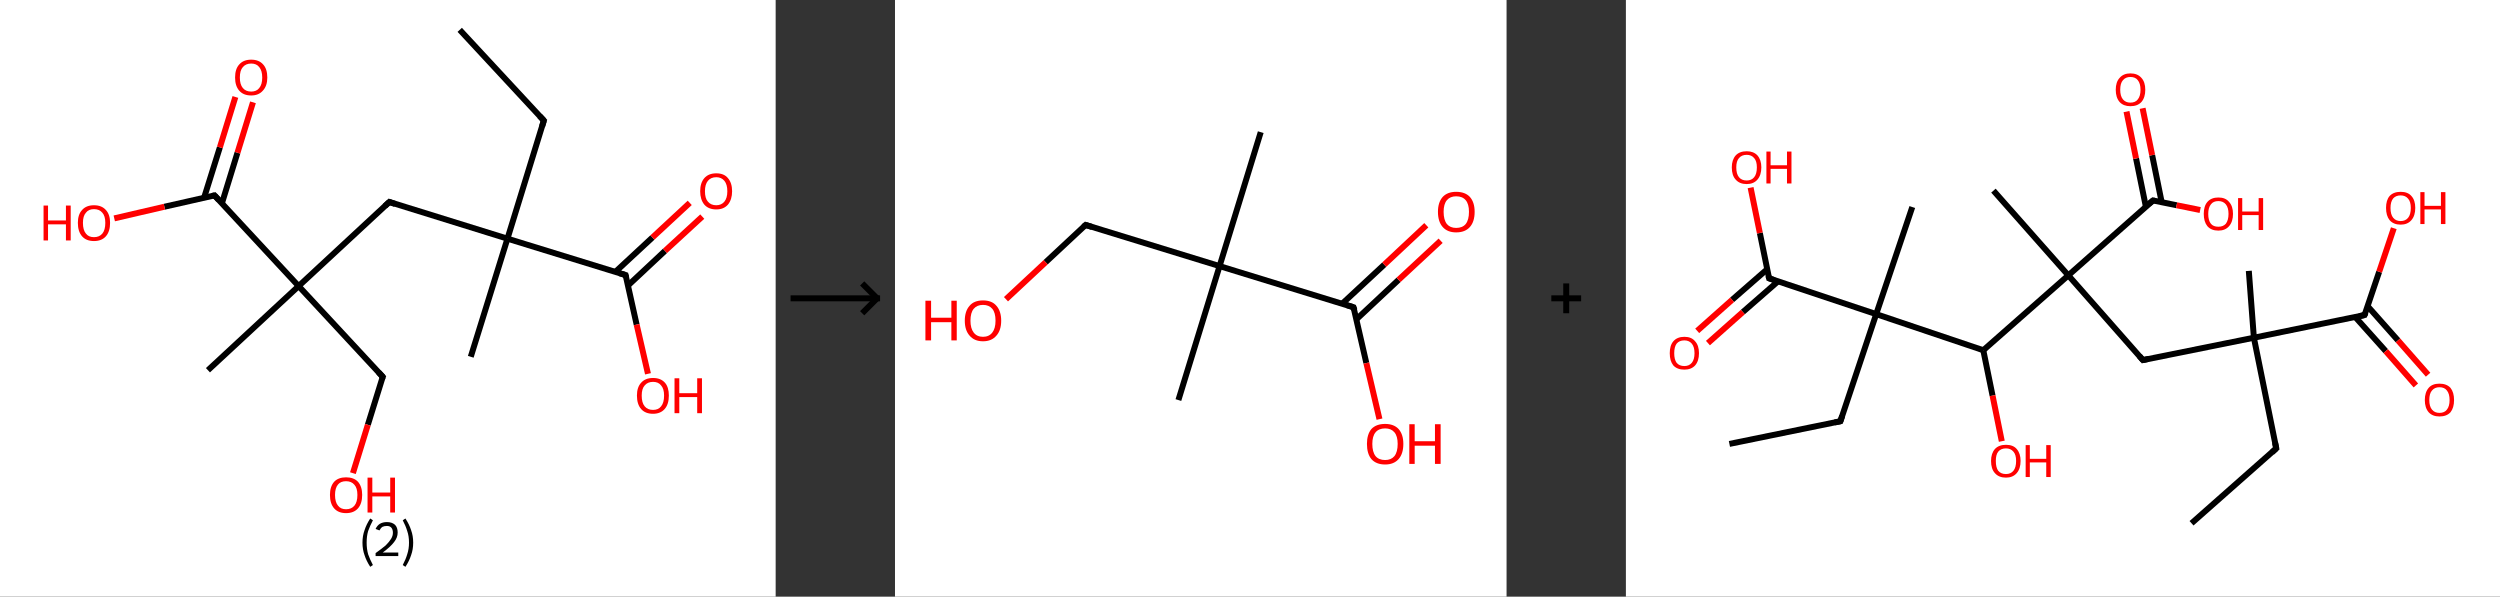 <?xml version='1.0' encoding='ASCII' standalone='yes'?>
<svg xmlns="http://www.w3.org/2000/svg" xmlns:xlink="http://www.w3.org/1999/xlink" version="1.1" width="838.0px" viewBox="0 0 838.0 200.0" height="200.0px">
  <rect x="0" y="0" width="838.0" height="200.0" fill="#333333" stroke="none"/>
  <g>
    <g transform="translate(0, 0) scale(1 1) "><!-- END OF HEADER -->
<rect style="opacity:1.0;fill:#FFFFFF;stroke:none" width="260.0" height="200.0" x="0.0" y="0.0"> </rect>
<path class="bond-0 atom-0 atom-1" d="M 154.1,10.0 L 182.3,40.4" style="fill:none;fill-rule:evenodd;stroke:#000000;stroke-width:2.0px;stroke-linecap:butt;stroke-linejoin:miter;stroke-opacity:1"/>
<path class="bond-1 atom-1 atom-2" d="M 182.3,40.4 L 170.1,80.0" style="fill:none;fill-rule:evenodd;stroke:#000000;stroke-width:2.0px;stroke-linecap:butt;stroke-linejoin:miter;stroke-opacity:1"/>
<path class="bond-2 atom-2 atom-3" d="M 170.1,80.0 L 157.8,119.6" style="fill:none;fill-rule:evenodd;stroke:#000000;stroke-width:2.0px;stroke-linecap:butt;stroke-linejoin:miter;stroke-opacity:1"/>
<path class="bond-3 atom-2 atom-4" d="M 170.1,80.0 L 130.5,67.7" style="fill:none;fill-rule:evenodd;stroke:#000000;stroke-width:2.0px;stroke-linecap:butt;stroke-linejoin:miter;stroke-opacity:1"/>
<path class="bond-4 atom-4 atom-5" d="M 130.5,67.7 L 100.1,95.9" style="fill:none;fill-rule:evenodd;stroke:#000000;stroke-width:2.0px;stroke-linecap:butt;stroke-linejoin:miter;stroke-opacity:1"/>
<path class="bond-5 atom-5 atom-6" d="M 100.1,95.9 L 69.7,124.1" style="fill:none;fill-rule:evenodd;stroke:#000000;stroke-width:2.0px;stroke-linecap:butt;stroke-linejoin:miter;stroke-opacity:1"/>
<path class="bond-6 atom-5 atom-7" d="M 100.1,95.9 L 128.3,126.3" style="fill:none;fill-rule:evenodd;stroke:#000000;stroke-width:2.0px;stroke-linecap:butt;stroke-linejoin:miter;stroke-opacity:1"/>
<path class="bond-7 atom-7 atom-8" d="M 128.3,126.3 L 123.3,142.4" style="fill:none;fill-rule:evenodd;stroke:#000000;stroke-width:2.0px;stroke-linecap:butt;stroke-linejoin:miter;stroke-opacity:1"/>
<path class="bond-7 atom-7 atom-8" d="M 123.3,142.4 L 118.3,158.6" style="fill:none;fill-rule:evenodd;stroke:#FF0000;stroke-width:2.0px;stroke-linecap:butt;stroke-linejoin:miter;stroke-opacity:1"/>
<path class="bond-8 atom-5 atom-9" d="M 100.1,95.9 L 71.9,65.5" style="fill:none;fill-rule:evenodd;stroke:#000000;stroke-width:2.0px;stroke-linecap:butt;stroke-linejoin:miter;stroke-opacity:1"/>
<path class="bond-9 atom-9 atom-10" d="M 74.4,68.1 L 79.6,51.2" style="fill:none;fill-rule:evenodd;stroke:#000000;stroke-width:2.0px;stroke-linecap:butt;stroke-linejoin:miter;stroke-opacity:1"/>
<path class="bond-9 atom-9 atom-10" d="M 79.6,51.2 L 84.8,34.3" style="fill:none;fill-rule:evenodd;stroke:#FF0000;stroke-width:2.0px;stroke-linecap:butt;stroke-linejoin:miter;stroke-opacity:1"/>
<path class="bond-9 atom-9 atom-10" d="M 68.4,66.3 L 73.7,49.4" style="fill:none;fill-rule:evenodd;stroke:#000000;stroke-width:2.0px;stroke-linecap:butt;stroke-linejoin:miter;stroke-opacity:1"/>
<path class="bond-9 atom-9 atom-10" d="M 73.7,49.4 L 78.9,32.5" style="fill:none;fill-rule:evenodd;stroke:#FF0000;stroke-width:2.0px;stroke-linecap:butt;stroke-linejoin:miter;stroke-opacity:1"/>
<path class="bond-10 atom-9 atom-11" d="M 71.9,65.5 L 55.1,69.3" style="fill:none;fill-rule:evenodd;stroke:#000000;stroke-width:2.0px;stroke-linecap:butt;stroke-linejoin:miter;stroke-opacity:1"/>
<path class="bond-10 atom-9 atom-11" d="M 55.1,69.3 L 38.3,73.2" style="fill:none;fill-rule:evenodd;stroke:#FF0000;stroke-width:2.0px;stroke-linecap:butt;stroke-linejoin:miter;stroke-opacity:1"/>
<path class="bond-11 atom-2 atom-12" d="M 170.1,80.0 L 209.7,92.2" style="fill:none;fill-rule:evenodd;stroke:#000000;stroke-width:2.0px;stroke-linecap:butt;stroke-linejoin:miter;stroke-opacity:1"/>
<path class="bond-12 atom-12 atom-13" d="M 210.5,95.7 L 222.9,84.1" style="fill:none;fill-rule:evenodd;stroke:#000000;stroke-width:2.0px;stroke-linecap:butt;stroke-linejoin:miter;stroke-opacity:1"/>
<path class="bond-12 atom-12 atom-13" d="M 222.9,84.1 L 235.4,72.6" style="fill:none;fill-rule:evenodd;stroke:#FF0000;stroke-width:2.0px;stroke-linecap:butt;stroke-linejoin:miter;stroke-opacity:1"/>
<path class="bond-12 atom-12 atom-13" d="M 206.2,91.2 L 218.7,79.6" style="fill:none;fill-rule:evenodd;stroke:#000000;stroke-width:2.0px;stroke-linecap:butt;stroke-linejoin:miter;stroke-opacity:1"/>
<path class="bond-12 atom-12 atom-13" d="M 218.7,79.6 L 231.2,68.0" style="fill:none;fill-rule:evenodd;stroke:#FF0000;stroke-width:2.0px;stroke-linecap:butt;stroke-linejoin:miter;stroke-opacity:1"/>
<path class="bond-13 atom-12 atom-14" d="M 209.7,92.2 L 213.4,108.8" style="fill:none;fill-rule:evenodd;stroke:#000000;stroke-width:2.0px;stroke-linecap:butt;stroke-linejoin:miter;stroke-opacity:1"/>
<path class="bond-13 atom-12 atom-14" d="M 213.4,108.8 L 217.2,125.3" style="fill:none;fill-rule:evenodd;stroke:#FF0000;stroke-width:2.0px;stroke-linecap:butt;stroke-linejoin:miter;stroke-opacity:1"/>
<path d="M 180.9,38.9 L 182.3,40.4 L 181.7,42.4" style="fill:none;stroke:#000000;stroke-width:2.0px;stroke-linecap:butt;stroke-linejoin:miter;stroke-opacity:1;"/>
<path d="M 132.5,68.4 L 130.5,67.7 L 129.0,69.1" style="fill:none;stroke:#000000;stroke-width:2.0px;stroke-linecap:butt;stroke-linejoin:miter;stroke-opacity:1;"/>
<path d="M 126.9,124.8 L 128.3,126.3 L 128.0,127.1" style="fill:none;stroke:#000000;stroke-width:2.0px;stroke-linecap:butt;stroke-linejoin:miter;stroke-opacity:1;"/>
<path d="M 73.3,67.0 L 71.9,65.5 L 71.1,65.7" style="fill:none;stroke:#000000;stroke-width:2.0px;stroke-linecap:butt;stroke-linejoin:miter;stroke-opacity:1;"/>
<path d="M 207.7,91.6 L 209.7,92.2 L 209.9,93.0" style="fill:none;stroke:#000000;stroke-width:2.0px;stroke-linecap:butt;stroke-linejoin:miter;stroke-opacity:1;"/>
<path class="atom-8" d="M 110.6 165.9 Q 110.6 163.1, 112.0 161.5 Q 113.4 160.0, 116.0 160.0 Q 118.6 160.0, 120.0 161.5 Q 121.4 163.1, 121.4 165.9 Q 121.4 168.8, 120.0 170.4 Q 118.6 172.0, 116.0 172.0 Q 113.4 172.0, 112.0 170.4 Q 110.6 168.8, 110.6 165.9 M 116.0 170.7 Q 117.8 170.7, 118.8 169.5 Q 119.8 168.3, 119.8 165.9 Q 119.8 163.6, 118.8 162.5 Q 117.8 161.3, 116.0 161.3 Q 114.2 161.3, 113.3 162.4 Q 112.3 163.6, 112.3 165.9 Q 112.3 168.3, 113.3 169.5 Q 114.2 170.7, 116.0 170.7 " fill="#FF0000"/>
<path class="atom-8" d="M 123.2 160.1 L 124.8 160.1 L 124.8 165.1 L 130.8 165.1 L 130.8 160.1 L 132.4 160.1 L 132.4 171.8 L 130.8 171.8 L 130.8 166.4 L 124.8 166.4 L 124.8 171.8 L 123.2 171.8 L 123.2 160.1 " fill="#FF0000"/>
<path class="atom-10" d="M 78.8 26.0 Q 78.8 23.1, 80.2 21.6 Q 81.6 20.0, 84.2 20.0 Q 86.8 20.0, 88.2 21.6 Q 89.6 23.1, 89.6 26.0 Q 89.6 28.8, 88.1 30.4 Q 86.7 32.0, 84.2 32.0 Q 81.6 32.0, 80.2 30.4 Q 78.8 28.8, 78.8 26.0 M 84.2 30.7 Q 86.0 30.7, 86.9 29.5 Q 87.9 28.3, 87.9 26.0 Q 87.9 23.7, 86.9 22.5 Q 86.0 21.3, 84.2 21.3 Q 82.4 21.3, 81.4 22.5 Q 80.4 23.6, 80.4 26.0 Q 80.4 28.3, 81.4 29.5 Q 82.4 30.7, 84.2 30.7 " fill="#FF0000"/>
<path class="atom-11" d="M 14.6 68.9 L 16.1 68.9 L 16.1 73.9 L 22.1 73.9 L 22.1 68.9 L 23.7 68.9 L 23.7 80.6 L 22.1 80.6 L 22.1 75.2 L 16.1 75.2 L 16.1 80.6 L 14.6 80.6 L 14.6 68.9 " fill="#FF0000"/>
<path class="atom-11" d="M 26.1 74.7 Q 26.1 71.9, 27.5 70.4 Q 28.9 68.8, 31.5 68.8 Q 34.1 68.8, 35.5 70.4 Q 36.9 71.9, 36.9 74.7 Q 36.9 77.6, 35.5 79.2 Q 34.1 80.8, 31.5 80.8 Q 28.9 80.8, 27.5 79.2 Q 26.1 77.6, 26.1 74.7 M 31.5 79.5 Q 33.3 79.5, 34.3 78.3 Q 35.3 77.1, 35.3 74.7 Q 35.3 72.4, 34.3 71.3 Q 33.3 70.1, 31.5 70.1 Q 29.7 70.1, 28.8 71.3 Q 27.8 72.4, 27.8 74.7 Q 27.8 77.1, 28.8 78.3 Q 29.7 79.5, 31.5 79.5 " fill="#FF0000"/>
<path class="atom-13" d="M 234.7 64.1 Q 234.7 61.3, 236.1 59.7 Q 237.5 58.1, 240.1 58.1 Q 242.7 58.1, 244.0 59.7 Q 245.4 61.3, 245.4 64.1 Q 245.4 66.9, 244.0 68.6 Q 242.6 70.2, 240.1 70.2 Q 237.5 70.2, 236.1 68.6 Q 234.7 66.9, 234.7 64.1 M 240.1 68.8 Q 241.8 68.8, 242.8 67.6 Q 243.8 66.4, 243.8 64.1 Q 243.8 61.8, 242.8 60.6 Q 241.8 59.4, 240.1 59.4 Q 238.3 59.4, 237.3 60.6 Q 236.3 61.8, 236.3 64.1 Q 236.3 66.5, 237.3 67.6 Q 238.3 68.8, 240.1 68.8 " fill="#FF0000"/>
<path class="atom-14" d="M 213.5 132.6 Q 213.5 129.8, 214.9 128.3 Q 216.3 126.7, 218.9 126.7 Q 221.5 126.7, 222.9 128.3 Q 224.2 129.8, 224.2 132.6 Q 224.2 135.5, 222.8 137.1 Q 221.4 138.7, 218.9 138.7 Q 216.3 138.7, 214.9 137.1 Q 213.5 135.5, 213.5 132.6 M 218.9 137.4 Q 220.7 137.4, 221.6 136.2 Q 222.6 135.0, 222.6 132.6 Q 222.6 130.3, 221.6 129.2 Q 220.7 128.0, 218.9 128.0 Q 217.1 128.0, 216.1 129.2 Q 215.1 130.3, 215.1 132.6 Q 215.1 135.0, 216.1 136.2 Q 217.1 137.4, 218.9 137.4 " fill="#FF0000"/>
<path class="atom-14" d="M 226.1 126.8 L 227.7 126.8 L 227.7 131.8 L 233.7 131.8 L 233.7 126.8 L 235.3 126.8 L 235.3 138.5 L 233.7 138.5 L 233.7 133.1 L 227.7 133.1 L 227.7 138.5 L 226.1 138.5 L 226.1 126.8 " fill="#FF0000"/>
<path class="legend" d="M 121.5 181.9 Q 121.5 179.6, 122.2 177.7 Q 122.8 175.8, 124.1 173.8 L 125.0 174.4 Q 124.0 176.3, 123.4 178.0 Q 122.9 179.7, 122.9 181.9 Q 122.9 184.0, 123.4 185.8 Q 124.0 187.5, 125.0 189.4 L 124.1 190.0 Q 122.8 188.0, 122.2 186.1 Q 121.5 184.2, 121.5 181.9 " fill="#000000"/>
<path class="legend" d="M 125.9 177.3 Q 126.4 176.2, 127.3 175.6 Q 128.3 175.0, 129.7 175.0 Q 131.4 175.0, 132.4 175.9 Q 133.3 176.8, 133.3 178.5 Q 133.3 180.2, 132.1 181.7 Q 130.9 183.3, 128.3 185.2 L 133.5 185.2 L 133.5 186.4 L 125.9 186.4 L 125.9 185.4 Q 128.0 183.9, 129.3 182.8 Q 130.5 181.6, 131.1 180.6 Q 131.7 179.6, 131.7 178.6 Q 131.7 177.5, 131.2 176.9 Q 130.7 176.3, 129.7 176.3 Q 128.8 176.3, 128.2 176.6 Q 127.6 177.0, 127.2 177.8 L 125.9 177.3 " fill="#000000"/>
<path class="legend" d="M 138.5 181.9 Q 138.5 184.2, 137.8 186.1 Q 137.2 188.0, 135.9 190.0 L 135.0 189.4 Q 136.0 187.5, 136.5 185.8 Q 137.1 184.0, 137.1 181.9 Q 137.1 179.7, 136.5 178.0 Q 136.0 176.3, 135.0 174.4 L 135.9 173.8 Q 137.2 175.8, 137.8 177.7 Q 138.5 179.6, 138.5 181.9 " fill="#000000"/>
</g>
    <g transform="translate(260.0, 0) scale(1 1) "><line x1="5" y1="100" x2="35" y2="100" style="stroke:rgb(0,0,0);stroke-width:2"/>
  <line x1="34" y1="100" x2="29" y2="95" style="stroke:rgb(0,0,0);stroke-width:2"/>
  <line x1="34" y1="100" x2="29" y2="105" style="stroke:rgb(0,0,0);stroke-width:2"/>
</g>
    <g transform="translate(300.0, 0) scale(1 1) "><!-- END OF HEADER -->
<rect style="opacity:1.0;fill:#FFFFFF;stroke:none" width="205.0" height="200.0" x="0.0" y="0.0"> </rect>
<path class="bond-0 atom-0 atom-1" d="M 122.6,44.3 L 108.8,89.2" style="fill:none;fill-rule:evenodd;stroke:#000000;stroke-width:2.0px;stroke-linecap:butt;stroke-linejoin:miter;stroke-opacity:1"/>
<path class="bond-1 atom-1 atom-2" d="M 108.8,89.2 L 95.0,134.1" style="fill:none;fill-rule:evenodd;stroke:#000000;stroke-width:2.0px;stroke-linecap:butt;stroke-linejoin:miter;stroke-opacity:1"/>
<path class="bond-2 atom-1 atom-3" d="M 108.8,89.2 L 63.9,75.4" style="fill:none;fill-rule:evenodd;stroke:#000000;stroke-width:2.0px;stroke-linecap:butt;stroke-linejoin:miter;stroke-opacity:1"/>
<path class="bond-3 atom-3 atom-4" d="M 63.9,75.4 L 50.5,87.9" style="fill:none;fill-rule:evenodd;stroke:#000000;stroke-width:2.0px;stroke-linecap:butt;stroke-linejoin:miter;stroke-opacity:1"/>
<path class="bond-3 atom-3 atom-4" d="M 50.5,87.9 L 37.2,100.3" style="fill:none;fill-rule:evenodd;stroke:#FF0000;stroke-width:2.0px;stroke-linecap:butt;stroke-linejoin:miter;stroke-opacity:1"/>
<path class="bond-4 atom-1 atom-5" d="M 108.8,89.2 L 153.7,103.0" style="fill:none;fill-rule:evenodd;stroke:#000000;stroke-width:2.0px;stroke-linecap:butt;stroke-linejoin:miter;stroke-opacity:1"/>
<path class="bond-5 atom-5 atom-6" d="M 154.7,107.0 L 168.8,93.8" style="fill:none;fill-rule:evenodd;stroke:#000000;stroke-width:2.0px;stroke-linecap:butt;stroke-linejoin:miter;stroke-opacity:1"/>
<path class="bond-5 atom-5 atom-6" d="M 168.8,93.8 L 182.9,80.7" style="fill:none;fill-rule:evenodd;stroke:#FF0000;stroke-width:2.0px;stroke-linecap:butt;stroke-linejoin:miter;stroke-opacity:1"/>
<path class="bond-5 atom-5 atom-6" d="M 149.9,101.8 L 164.0,88.7" style="fill:none;fill-rule:evenodd;stroke:#000000;stroke-width:2.0px;stroke-linecap:butt;stroke-linejoin:miter;stroke-opacity:1"/>
<path class="bond-5 atom-5 atom-6" d="M 164.0,88.7 L 178.1,75.5" style="fill:none;fill-rule:evenodd;stroke:#FF0000;stroke-width:2.0px;stroke-linecap:butt;stroke-linejoin:miter;stroke-opacity:1"/>
<path class="bond-6 atom-5 atom-7" d="M 153.7,103.0 L 158.0,121.7" style="fill:none;fill-rule:evenodd;stroke:#000000;stroke-width:2.0px;stroke-linecap:butt;stroke-linejoin:miter;stroke-opacity:1"/>
<path class="bond-6 atom-5 atom-7" d="M 158.0,121.7 L 162.4,140.5" style="fill:none;fill-rule:evenodd;stroke:#FF0000;stroke-width:2.0px;stroke-linecap:butt;stroke-linejoin:miter;stroke-opacity:1"/>
<path d="M 66.1,76.1 L 63.9,75.4 L 63.2,76.0" style="fill:none;stroke:#000000;stroke-width:2.0px;stroke-linecap:butt;stroke-linejoin:miter;stroke-opacity:1;"/>
<path d="M 151.5,102.3 L 153.7,103.0 L 154.0,103.9" style="fill:none;stroke:#000000;stroke-width:2.0px;stroke-linecap:butt;stroke-linejoin:miter;stroke-opacity:1;"/>
<path class="atom-4" d="M 10.2 100.8 L 12.1 100.8 L 12.1 106.5 L 18.9 106.5 L 18.9 100.8 L 20.7 100.8 L 20.7 114.1 L 18.9 114.1 L 18.9 108.0 L 12.1 108.0 L 12.1 114.1 L 10.2 114.1 L 10.2 100.8 " fill="#FF0000"/>
<path class="atom-4" d="M 23.4 107.5 Q 23.4 104.3, 25.0 102.5 Q 26.5 100.7, 29.5 100.7 Q 32.5 100.7, 34.0 102.5 Q 35.6 104.3, 35.6 107.5 Q 35.6 110.7, 34.0 112.5 Q 32.4 114.4, 29.5 114.4 Q 26.6 114.4, 25.0 112.5 Q 23.4 110.7, 23.4 107.5 M 29.5 112.9 Q 31.5 112.9, 32.6 111.5 Q 33.7 110.1, 33.7 107.5 Q 33.7 104.8, 32.6 103.5 Q 31.5 102.2, 29.5 102.2 Q 27.5 102.2, 26.4 103.5 Q 25.3 104.8, 25.3 107.5 Q 25.3 110.1, 26.4 111.5 Q 27.5 112.9, 29.5 112.9 " fill="#FF0000"/>
<path class="atom-6" d="M 182.0 71.0 Q 182.0 67.8, 183.6 66.0 Q 185.2 64.3, 188.1 64.3 Q 191.1 64.3, 192.7 66.0 Q 194.3 67.8, 194.3 71.0 Q 194.3 74.3, 192.7 76.1 Q 191.1 77.9, 188.1 77.9 Q 185.2 77.9, 183.6 76.1 Q 182.0 74.3, 182.0 71.0 M 188.1 76.4 Q 190.2 76.4, 191.3 75.1 Q 192.4 73.7, 192.4 71.0 Q 192.4 68.4, 191.3 67.1 Q 190.2 65.8, 188.1 65.8 Q 186.1 65.8, 185.0 67.1 Q 183.9 68.4, 183.9 71.0 Q 183.9 73.7, 185.0 75.1 Q 186.1 76.4, 188.1 76.4 " fill="#FF0000"/>
<path class="atom-7" d="M 158.2 148.8 Q 158.2 145.6, 159.7 143.8 Q 161.3 142.1, 164.3 142.1 Q 167.2 142.1, 168.8 143.8 Q 170.4 145.6, 170.4 148.8 Q 170.4 152.1, 168.8 153.9 Q 167.2 155.7, 164.3 155.7 Q 161.3 155.7, 159.7 153.9 Q 158.2 152.1, 158.2 148.8 M 164.3 154.2 Q 166.3 154.2, 167.4 152.9 Q 168.5 151.5, 168.5 148.8 Q 168.5 146.2, 167.4 144.9 Q 166.3 143.6, 164.3 143.6 Q 162.2 143.6, 161.1 144.9 Q 160.0 146.2, 160.0 148.8 Q 160.0 151.5, 161.1 152.9 Q 162.2 154.2, 164.3 154.2 " fill="#FF0000"/>
<path class="atom-7" d="M 172.4 142.2 L 174.2 142.2 L 174.2 147.9 L 181.0 147.9 L 181.0 142.2 L 182.9 142.2 L 182.9 155.5 L 181.0 155.5 L 181.0 149.4 L 174.2 149.4 L 174.2 155.5 L 172.4 155.5 L 172.4 142.2 " fill="#FF0000"/>
</g>
    <g transform="translate(505.0, 0) scale(1 1) "><line x1="15" y1="100" x2="25" y2="100" style="stroke:rgb(0,0,0);stroke-width:2"/>
  <line x1="20" y1="95" x2="20" y2="105" style="stroke:rgb(0,0,0);stroke-width:2"/>
</g>
    <g transform="translate(545.0, 0) scale(1 1) "><!-- END OF HEADER -->
<rect style="opacity:1.0;fill:#FFFFFF;stroke:none" width="293.0" height="200.0" x="0.0" y="0.0"> </rect>
<path class="bond-0 atom-0 atom-1" d="M 189.6,175.4 L 218.0,150.3" style="fill:none;fill-rule:evenodd;stroke:#000000;stroke-width:2.0px;stroke-linecap:butt;stroke-linejoin:miter;stroke-opacity:1"/>
<path class="bond-1 atom-1 atom-2" d="M 218.0,150.3 L 210.5,113.2" style="fill:none;fill-rule:evenodd;stroke:#000000;stroke-width:2.0px;stroke-linecap:butt;stroke-linejoin:miter;stroke-opacity:1"/>
<path class="bond-2 atom-2 atom-3" d="M 210.5,113.2 L 208.8,90.8" style="fill:none;fill-rule:evenodd;stroke:#000000;stroke-width:2.0px;stroke-linecap:butt;stroke-linejoin:miter;stroke-opacity:1"/>
<path class="bond-3 atom-2 atom-4" d="M 210.5,113.2 L 173.3,120.7" style="fill:none;fill-rule:evenodd;stroke:#000000;stroke-width:2.0px;stroke-linecap:butt;stroke-linejoin:miter;stroke-opacity:1"/>
<path class="bond-4 atom-4 atom-5" d="M 173.3,120.7 L 148.3,92.3" style="fill:none;fill-rule:evenodd;stroke:#000000;stroke-width:2.0px;stroke-linecap:butt;stroke-linejoin:miter;stroke-opacity:1"/>
<path class="bond-5 atom-5 atom-6" d="M 148.3,92.3 L 123.2,63.9" style="fill:none;fill-rule:evenodd;stroke:#000000;stroke-width:2.0px;stroke-linecap:butt;stroke-linejoin:miter;stroke-opacity:1"/>
<path class="bond-6 atom-5 atom-7" d="M 148.3,92.3 L 176.7,67.2" style="fill:none;fill-rule:evenodd;stroke:#000000;stroke-width:2.0px;stroke-linecap:butt;stroke-linejoin:miter;stroke-opacity:1"/>
<path class="bond-7 atom-7 atom-8" d="M 179.6,67.8 L 176.4,52.0" style="fill:none;fill-rule:evenodd;stroke:#000000;stroke-width:2.0px;stroke-linecap:butt;stroke-linejoin:miter;stroke-opacity:1"/>
<path class="bond-7 atom-7 atom-8" d="M 176.4,52.0 L 173.2,36.3" style="fill:none;fill-rule:evenodd;stroke:#FF0000;stroke-width:2.0px;stroke-linecap:butt;stroke-linejoin:miter;stroke-opacity:1"/>
<path class="bond-7 atom-7 atom-8" d="M 174.3,69.3 L 171.0,53.1" style="fill:none;fill-rule:evenodd;stroke:#000000;stroke-width:2.0px;stroke-linecap:butt;stroke-linejoin:miter;stroke-opacity:1"/>
<path class="bond-7 atom-7 atom-8" d="M 171.0,53.1 L 167.8,37.4" style="fill:none;fill-rule:evenodd;stroke:#FF0000;stroke-width:2.0px;stroke-linecap:butt;stroke-linejoin:miter;stroke-opacity:1"/>
<path class="bond-8 atom-7 atom-9" d="M 176.7,67.2 L 184.6,68.8" style="fill:none;fill-rule:evenodd;stroke:#000000;stroke-width:2.0px;stroke-linecap:butt;stroke-linejoin:miter;stroke-opacity:1"/>
<path class="bond-8 atom-7 atom-9" d="M 184.6,68.8 L 192.5,70.4" style="fill:none;fill-rule:evenodd;stroke:#FF0000;stroke-width:2.0px;stroke-linecap:butt;stroke-linejoin:miter;stroke-opacity:1"/>
<path class="bond-9 atom-5 atom-10" d="M 148.3,92.3 L 119.8,117.4" style="fill:none;fill-rule:evenodd;stroke:#000000;stroke-width:2.0px;stroke-linecap:butt;stroke-linejoin:miter;stroke-opacity:1"/>
<path class="bond-10 atom-10 atom-11" d="M 119.8,117.4 L 122.9,132.6" style="fill:none;fill-rule:evenodd;stroke:#000000;stroke-width:2.0px;stroke-linecap:butt;stroke-linejoin:miter;stroke-opacity:1"/>
<path class="bond-10 atom-10 atom-11" d="M 122.9,132.6 L 126.0,147.9" style="fill:none;fill-rule:evenodd;stroke:#FF0000;stroke-width:2.0px;stroke-linecap:butt;stroke-linejoin:miter;stroke-opacity:1"/>
<path class="bond-11 atom-10 atom-12" d="M 119.8,117.4 L 83.9,105.3" style="fill:none;fill-rule:evenodd;stroke:#000000;stroke-width:2.0px;stroke-linecap:butt;stroke-linejoin:miter;stroke-opacity:1"/>
<path class="bond-12 atom-12 atom-13" d="M 83.9,105.3 L 96.0,69.4" style="fill:none;fill-rule:evenodd;stroke:#000000;stroke-width:2.0px;stroke-linecap:butt;stroke-linejoin:miter;stroke-opacity:1"/>
<path class="bond-13 atom-12 atom-14" d="M 83.9,105.3 L 71.9,141.2" style="fill:none;fill-rule:evenodd;stroke:#000000;stroke-width:2.0px;stroke-linecap:butt;stroke-linejoin:miter;stroke-opacity:1"/>
<path class="bond-14 atom-14 atom-15" d="M 71.9,141.2 L 34.7,148.8" style="fill:none;fill-rule:evenodd;stroke:#000000;stroke-width:2.0px;stroke-linecap:butt;stroke-linejoin:miter;stroke-opacity:1"/>
<path class="bond-15 atom-12 atom-16" d="M 83.9,105.3 L 48.0,93.3" style="fill:none;fill-rule:evenodd;stroke:#000000;stroke-width:2.0px;stroke-linecap:butt;stroke-linejoin:miter;stroke-opacity:1"/>
<path class="bond-16 atom-16 atom-17" d="M 47.4,90.2 L 35.6,100.5" style="fill:none;fill-rule:evenodd;stroke:#000000;stroke-width:2.0px;stroke-linecap:butt;stroke-linejoin:miter;stroke-opacity:1"/>
<path class="bond-16 atom-16 atom-17" d="M 35.6,100.5 L 23.9,110.9" style="fill:none;fill-rule:evenodd;stroke:#FF0000;stroke-width:2.0px;stroke-linecap:butt;stroke-linejoin:miter;stroke-opacity:1"/>
<path class="bond-16 atom-16 atom-17" d="M 51.0,94.3 L 39.2,104.6" style="fill:none;fill-rule:evenodd;stroke:#000000;stroke-width:2.0px;stroke-linecap:butt;stroke-linejoin:miter;stroke-opacity:1"/>
<path class="bond-16 atom-16 atom-17" d="M 39.2,104.6 L 27.5,115.0" style="fill:none;fill-rule:evenodd;stroke:#FF0000;stroke-width:2.0px;stroke-linecap:butt;stroke-linejoin:miter;stroke-opacity:1"/>
<path class="bond-17 atom-16 atom-18" d="M 48.0,93.3 L 44.9,78.1" style="fill:none;fill-rule:evenodd;stroke:#000000;stroke-width:2.0px;stroke-linecap:butt;stroke-linejoin:miter;stroke-opacity:1"/>
<path class="bond-17 atom-16 atom-18" d="M 44.9,78.1 L 41.8,62.9" style="fill:none;fill-rule:evenodd;stroke:#FF0000;stroke-width:2.0px;stroke-linecap:butt;stroke-linejoin:miter;stroke-opacity:1"/>
<path class="bond-18 atom-2 atom-19" d="M 210.5,113.2 L 247.6,105.6" style="fill:none;fill-rule:evenodd;stroke:#000000;stroke-width:2.0px;stroke-linecap:butt;stroke-linejoin:miter;stroke-opacity:1"/>
<path class="bond-19 atom-19 atom-20" d="M 244.5,106.3 L 254.7,117.7" style="fill:none;fill-rule:evenodd;stroke:#000000;stroke-width:2.0px;stroke-linecap:butt;stroke-linejoin:miter;stroke-opacity:1"/>
<path class="bond-19 atom-19 atom-20" d="M 254.7,117.7 L 264.8,129.2" style="fill:none;fill-rule:evenodd;stroke:#FF0000;stroke-width:2.0px;stroke-linecap:butt;stroke-linejoin:miter;stroke-opacity:1"/>
<path class="bond-19 atom-19 atom-20" d="M 248.6,102.6 L 258.8,114.1" style="fill:none;fill-rule:evenodd;stroke:#000000;stroke-width:2.0px;stroke-linecap:butt;stroke-linejoin:miter;stroke-opacity:1"/>
<path class="bond-19 atom-19 atom-20" d="M 258.8,114.1 L 268.9,125.6" style="fill:none;fill-rule:evenodd;stroke:#FF0000;stroke-width:2.0px;stroke-linecap:butt;stroke-linejoin:miter;stroke-opacity:1"/>
<path class="bond-20 atom-19 atom-21" d="M 247.6,105.6 L 252.5,91.1" style="fill:none;fill-rule:evenodd;stroke:#000000;stroke-width:2.0px;stroke-linecap:butt;stroke-linejoin:miter;stroke-opacity:1"/>
<path class="bond-20 atom-19 atom-21" d="M 252.5,91.1 L 257.4,76.5" style="fill:none;fill-rule:evenodd;stroke:#FF0000;stroke-width:2.0px;stroke-linecap:butt;stroke-linejoin:miter;stroke-opacity:1"/>
<path d="M 216.6,151.6 L 218.0,150.3 L 217.6,148.4" style="fill:none;stroke:#000000;stroke-width:2.0px;stroke-linecap:butt;stroke-linejoin:miter;stroke-opacity:1;"/>
<path d="M 175.2,120.3 L 173.3,120.7 L 172.1,119.3" style="fill:none;stroke:#000000;stroke-width:2.0px;stroke-linecap:butt;stroke-linejoin:miter;stroke-opacity:1;"/>
<path d="M 175.2,68.4 L 176.7,67.2 L 177.1,67.3" style="fill:none;stroke:#000000;stroke-width:2.0px;stroke-linecap:butt;stroke-linejoin:miter;stroke-opacity:1;"/>
<path d="M 72.5,139.4 L 71.9,141.2 L 70.0,141.6" style="fill:none;stroke:#000000;stroke-width:2.0px;stroke-linecap:butt;stroke-linejoin:miter;stroke-opacity:1;"/>
<path d="M 49.8,93.9 L 48.0,93.3 L 47.8,92.5" style="fill:none;stroke:#000000;stroke-width:2.0px;stroke-linecap:butt;stroke-linejoin:miter;stroke-opacity:1;"/>
<path d="M 245.8,106.0 L 247.6,105.6 L 247.9,104.9" style="fill:none;stroke:#000000;stroke-width:2.0px;stroke-linecap:butt;stroke-linejoin:miter;stroke-opacity:1;"/>
<path class="atom-8" d="M 164.2 30.1 Q 164.2 27.5, 165.5 26.1 Q 166.8 24.6, 169.1 24.6 Q 171.5 24.6, 172.8 26.1 Q 174.1 27.5, 174.1 30.1 Q 174.1 32.7, 172.8 34.2 Q 171.5 35.6, 169.1 35.6 Q 166.8 35.6, 165.5 34.2 Q 164.2 32.7, 164.2 30.1 M 169.1 34.4 Q 170.8 34.4, 171.6 33.3 Q 172.5 32.2, 172.5 30.1 Q 172.5 28.0, 171.6 26.9 Q 170.8 25.8, 169.1 25.8 Q 167.5 25.8, 166.6 26.9 Q 165.7 27.9, 165.7 30.1 Q 165.7 32.2, 166.6 33.3 Q 167.5 34.4, 169.1 34.4 " fill="#FF0000"/>
<path class="atom-9" d="M 193.7 71.7 Q 193.7 69.1, 194.9 67.7 Q 196.2 66.2, 198.6 66.2 Q 201.0 66.2, 202.2 67.7 Q 203.5 69.1, 203.5 71.7 Q 203.5 74.3, 202.2 75.8 Q 200.9 77.3, 198.6 77.3 Q 196.2 77.3, 194.9 75.8 Q 193.7 74.3, 193.7 71.7 M 198.6 76.0 Q 200.2 76.0, 201.1 75.0 Q 202.0 73.8, 202.0 71.7 Q 202.0 69.6, 201.1 68.5 Q 200.2 67.4, 198.6 67.4 Q 196.9 67.4, 196.1 68.5 Q 195.2 69.6, 195.2 71.7 Q 195.2 73.9, 196.1 75.0 Q 196.9 76.0, 198.6 76.0 " fill="#FF0000"/>
<path class="atom-9" d="M 205.2 66.4 L 206.6 66.4 L 206.6 70.9 L 212.1 70.9 L 212.1 66.4 L 213.6 66.4 L 213.6 77.1 L 212.1 77.1 L 212.1 72.1 L 206.6 72.1 L 206.6 77.1 L 205.2 77.1 L 205.2 66.4 " fill="#FF0000"/>
<path class="atom-11" d="M 122.4 154.5 Q 122.4 152.0, 123.7 150.5 Q 125.0 149.1, 127.4 149.1 Q 129.8 149.1, 131.0 150.5 Q 132.3 152.0, 132.3 154.5 Q 132.3 157.1, 131.0 158.6 Q 129.7 160.1, 127.4 160.1 Q 125.0 160.1, 123.7 158.6 Q 122.4 157.2, 122.4 154.5 M 127.4 158.9 Q 129.0 158.9, 129.9 157.8 Q 130.8 156.7, 130.8 154.5 Q 130.8 152.4, 129.9 151.4 Q 129.0 150.3, 127.4 150.3 Q 125.7 150.3, 124.8 151.4 Q 124.0 152.4, 124.0 154.5 Q 124.0 156.7, 124.8 157.8 Q 125.7 158.9, 127.4 158.9 " fill="#FF0000"/>
<path class="atom-11" d="M 134.0 149.2 L 135.4 149.2 L 135.4 153.8 L 140.9 153.8 L 140.9 149.2 L 142.4 149.2 L 142.4 159.9 L 140.9 159.9 L 140.9 155.0 L 135.4 155.0 L 135.4 159.9 L 134.0 159.9 L 134.0 149.2 " fill="#FF0000"/>
<path class="atom-17" d="M 14.7 118.4 Q 14.7 115.8, 15.9 114.4 Q 17.2 112.9, 19.6 112.9 Q 22.0 112.9, 23.2 114.4 Q 24.5 115.8, 24.5 118.4 Q 24.5 121.0, 23.2 122.5 Q 21.9 123.9, 19.6 123.9 Q 17.2 123.9, 15.9 122.5 Q 14.7 121.0, 14.7 118.4 M 19.6 122.7 Q 21.2 122.7, 22.1 121.6 Q 23.0 120.5, 23.0 118.4 Q 23.0 116.3, 22.1 115.2 Q 21.2 114.1, 19.6 114.1 Q 17.9 114.1, 17.0 115.2 Q 16.2 116.3, 16.2 118.4 Q 16.2 120.5, 17.0 121.6 Q 17.9 122.7, 19.6 122.7 " fill="#FF0000"/>
<path class="atom-18" d="M 35.5 56.1 Q 35.5 53.6, 36.8 52.1 Q 38.1 50.7, 40.5 50.7 Q 42.8 50.7, 44.1 52.1 Q 45.4 53.6, 45.4 56.1 Q 45.4 58.7, 44.1 60.2 Q 42.8 61.7, 40.5 61.7 Q 38.1 61.7, 36.8 60.2 Q 35.5 58.8, 35.5 56.1 M 40.5 60.5 Q 42.1 60.5, 43.0 59.4 Q 43.9 58.3, 43.9 56.1 Q 43.9 54.0, 43.0 53.0 Q 42.1 51.9, 40.5 51.9 Q 38.8 51.9, 37.9 53.0 Q 37.0 54.0, 37.0 56.1 Q 37.0 58.3, 37.9 59.4 Q 38.8 60.5, 40.5 60.5 " fill="#FF0000"/>
<path class="atom-18" d="M 47.1 50.8 L 48.5 50.8 L 48.5 55.4 L 54.0 55.4 L 54.0 50.8 L 55.5 50.8 L 55.5 61.5 L 54.0 61.5 L 54.0 56.6 L 48.5 56.6 L 48.5 61.5 L 47.1 61.5 L 47.1 50.8 " fill="#FF0000"/>
<path class="atom-20" d="M 267.8 134.1 Q 267.8 131.5, 269.1 130.0 Q 270.3 128.6, 272.7 128.6 Q 275.1 128.6, 276.4 130.0 Q 277.6 131.5, 277.6 134.1 Q 277.6 136.7, 276.4 138.2 Q 275.1 139.6, 272.7 139.6 Q 270.4 139.6, 269.1 138.2 Q 267.8 136.7, 267.8 134.1 M 272.7 138.4 Q 274.4 138.4, 275.2 137.3 Q 276.1 136.2, 276.1 134.1 Q 276.1 132.0, 275.2 130.9 Q 274.4 129.8, 272.7 129.8 Q 271.1 129.8, 270.2 130.9 Q 269.3 131.9, 269.3 134.1 Q 269.3 136.2, 270.2 137.3 Q 271.1 138.4, 272.7 138.4 " fill="#FF0000"/>
<path class="atom-21" d="M 254.8 69.7 Q 254.8 67.1, 256.0 65.7 Q 257.3 64.3, 259.7 64.3 Q 262.1 64.3, 263.3 65.7 Q 264.6 67.1, 264.6 69.7 Q 264.6 72.3, 263.3 73.8 Q 262.0 75.3, 259.7 75.3 Q 257.3 75.3, 256.0 73.8 Q 254.8 72.3, 254.8 69.7 M 259.7 74.1 Q 261.3 74.1, 262.2 73.0 Q 263.1 71.9, 263.1 69.7 Q 263.1 67.6, 262.2 66.6 Q 261.3 65.5, 259.7 65.5 Q 258.1 65.5, 257.2 66.5 Q 256.3 67.6, 256.3 69.7 Q 256.3 71.9, 257.2 73.0 Q 258.1 74.1, 259.7 74.1 " fill="#FF0000"/>
<path class="atom-21" d="M 266.3 64.4 L 267.7 64.4 L 267.7 69.0 L 273.2 69.0 L 273.2 64.4 L 274.7 64.4 L 274.7 75.1 L 273.2 75.1 L 273.2 70.2 L 267.7 70.2 L 267.7 75.1 L 266.3 75.1 L 266.3 64.4 " fill="#FF0000"/>
</g>
  </g>
</svg>
